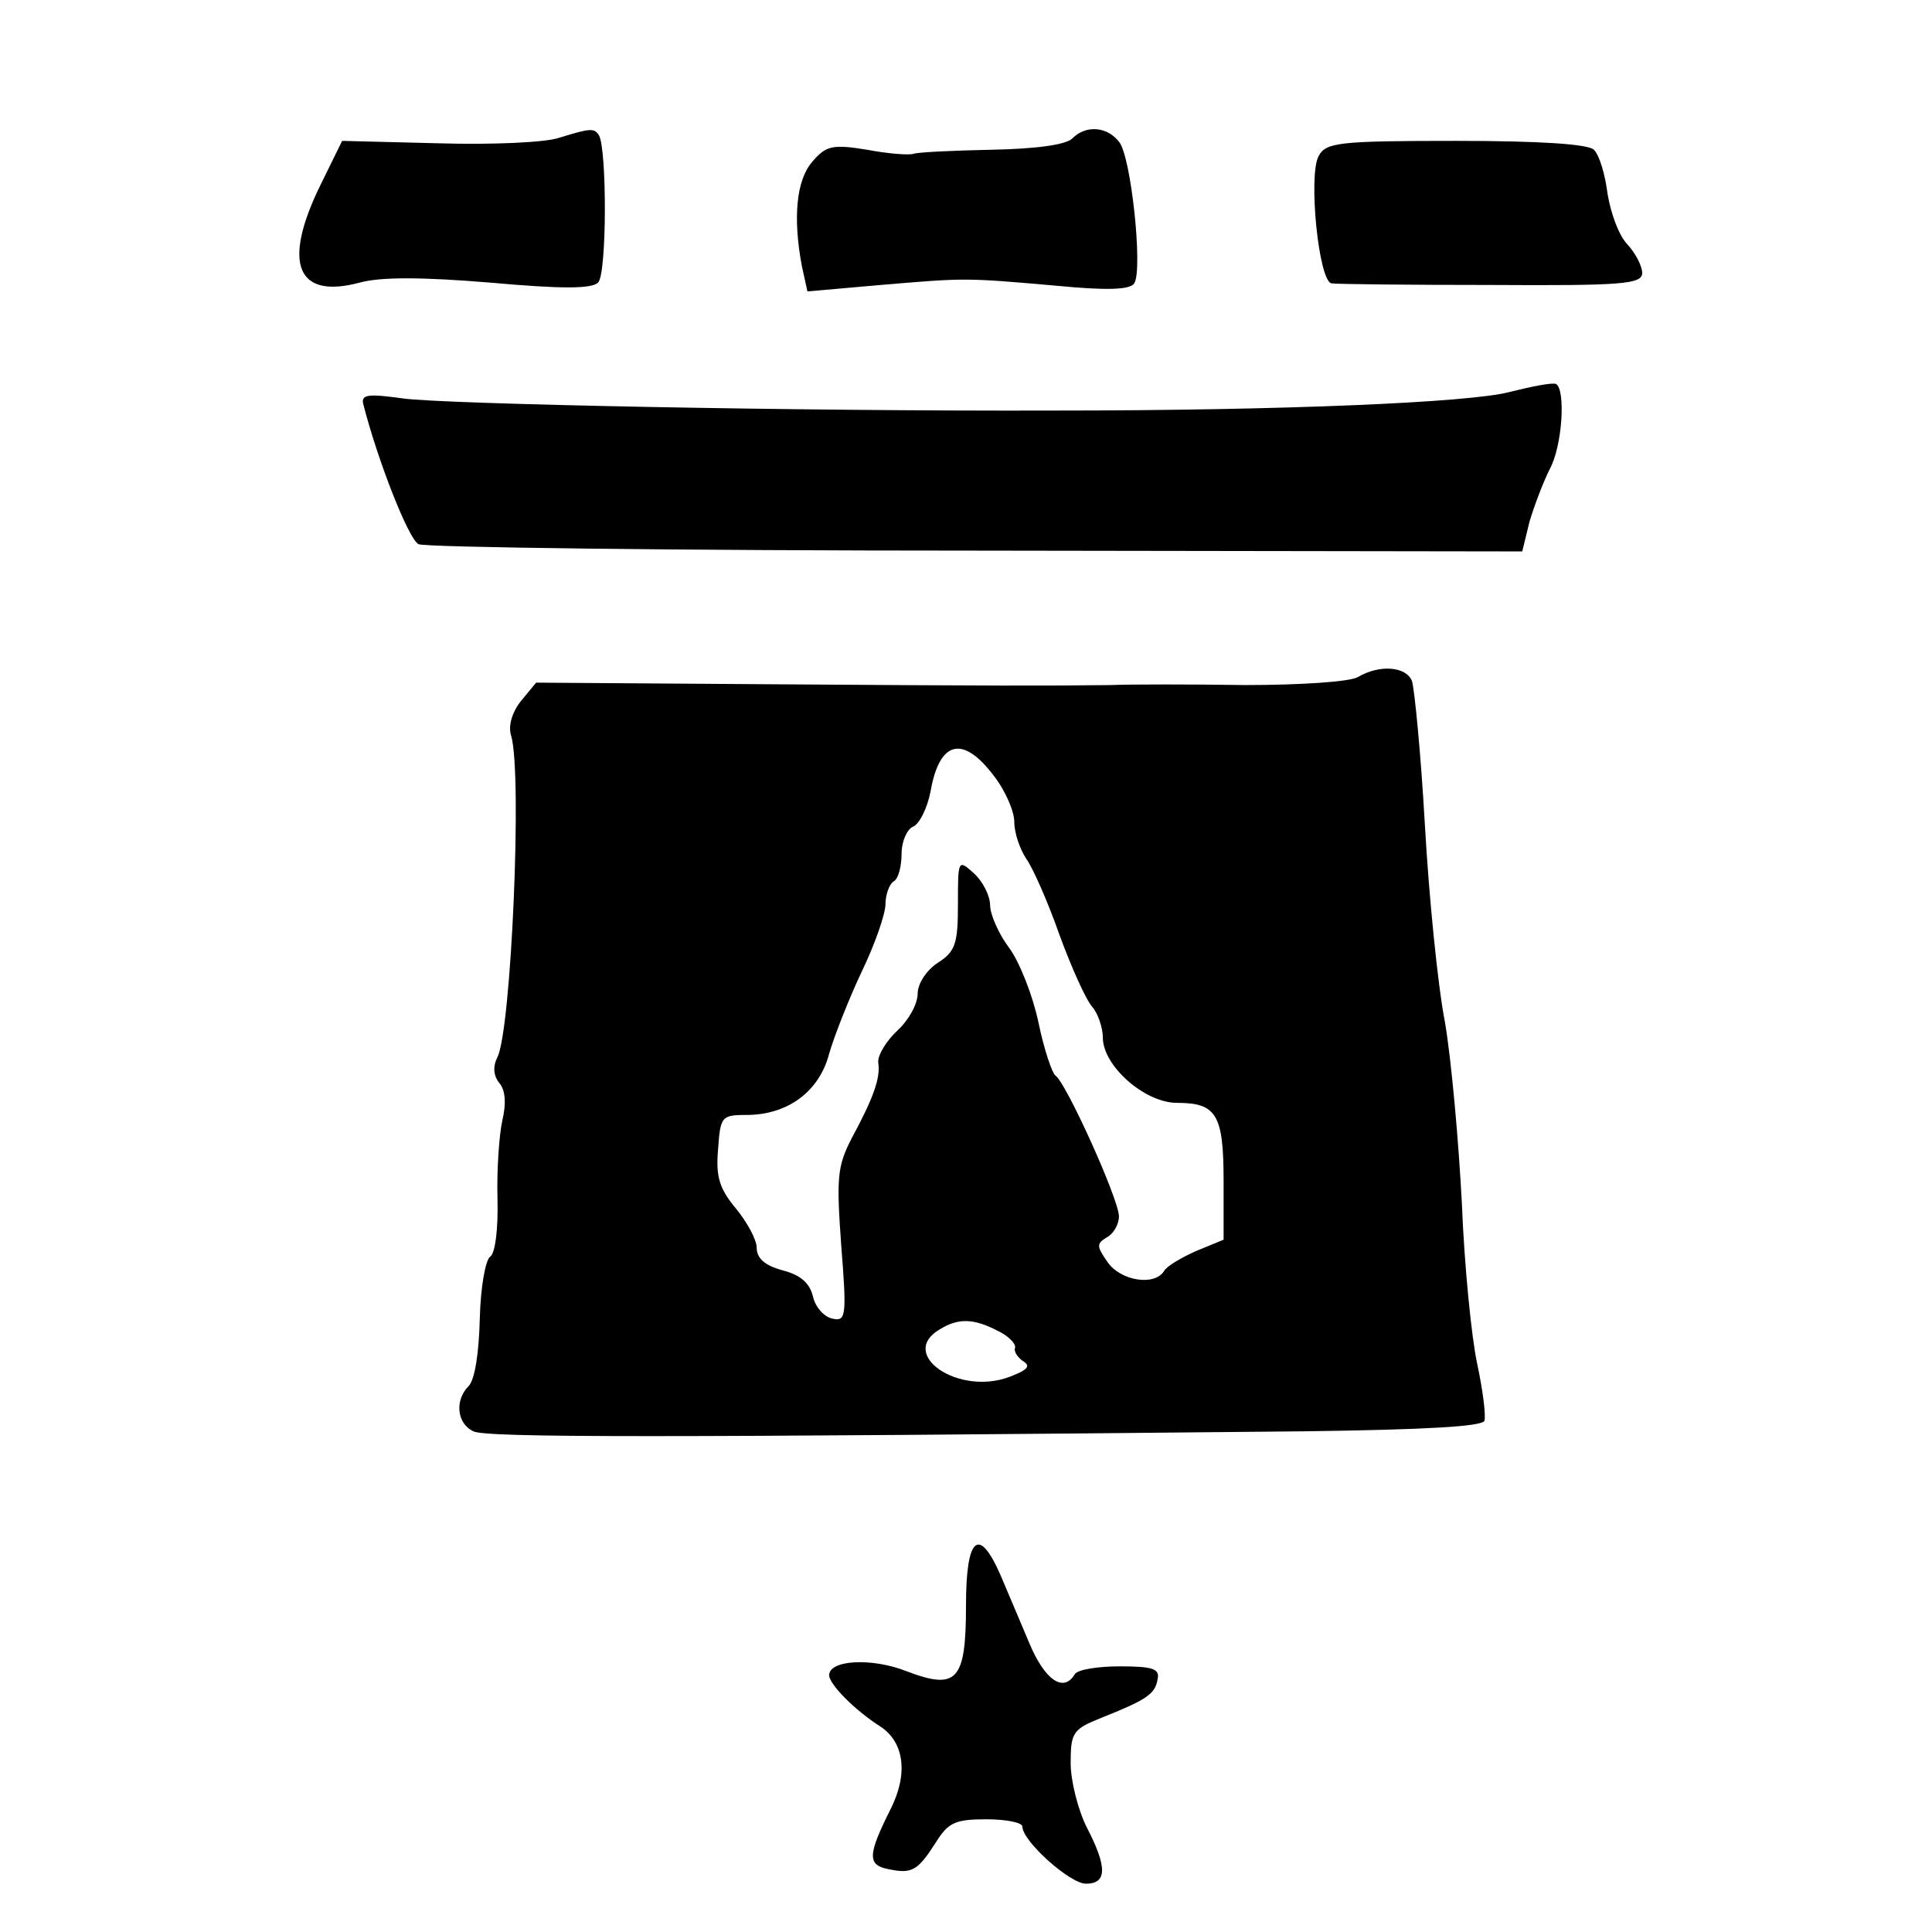 <?xml version="1.0" standalone="no"?>
<!DOCTYPE svg PUBLIC "-//W3C//DTD SVG 20010904//EN"
 "http://www.w3.org/TR/2001/REC-SVG-20010904/DTD/svg10.dtd">
<svg version="1.0" xmlns="http://www.w3.org/2000/svg"
 width="240pt" height="240pt" viewBox="0 0 240 240"
 preserveAspectRatio="xMidYMid meet">

<g transform="translate(0,240) scale(0.1,-0.1)"
fill="#000000" stroke="none">
<path d="M695 2229 c-16 -6 -84 -9 -150 -7 l-120 3 -27 -55 c-48 -98 -29 -142
49 -121 26 7 76 7 161 0 89 -8 127 -8 135 0 11 11 11 166 1 183 -6 9 -10 9
-49 -3z"/>
<path d="M1332 2228 c-8 -8 -46 -13 -100 -14 -48 -1 -91 -3 -97 -5 -5 -2 -32
0 -58 5 -43 7 -51 5 -68 -15 -20 -23 -24 -70 -13 -129 l7 -32 91 8 c106 9 105
9 219 -1 62 -6 91 -5 96 3 11 17 -4 159 -19 176 -15 19 -41 21 -58 4z"/>
<path d="M1638 2206 c-13 -24 0 -155 16 -158 6 -1 95 -2 198 -2 164 -1 188 1
188 15 0 8 -8 24 -18 35 -11 11 -21 39 -25 63 -3 24 -10 48 -17 55 -7 7 -67
11 -171 11 -147 0 -162 -2 -171 -19z"/>
<path d="M1875 1913 c-49 -13 -281 -23 -565 -23 -318 -1 -759 8 -809 15 -43 6
-52 5 -50 -6 18 -71 57 -170 69 -175 8 -4 320 -8 693 -8 l678 -1 9 37 c6 20
17 49 25 65 16 29 20 99 8 106 -5 2 -30 -3 -58 -10z"/>
<path d="M1687 1559 c-10 -6 -72 -10 -140 -10 -67 1 -142 1 -167 0 -84 -1
-135 -1 -424 1 l-290 2 -19 -23 c-11 -14 -16 -31 -12 -43 14 -48 0 -365 -17
-399 -6 -12 -5 -23 2 -32 8 -9 9 -26 4 -47 -4 -18 -7 -62 -6 -97 1 -39 -3 -68
-9 -72 -6 -4 -12 -38 -13 -77 -1 -42 -6 -76 -14 -84 -17 -17 -15 -46 6 -56 15
-8 228 -8 1034 0 150 2 219 6 222 13 2 7 -2 38 -9 71 -7 32 -16 122 -19 199
-4 77 -13 178 -21 225 -9 46 -20 157 -25 246 -5 89 -13 169 -16 178 -7 18 -40
21 -67 5z m-453 -122 c15 -19 26 -45 26 -58 0 -14 7 -34 15 -46 8 -11 27 -54
41 -94 15 -41 33 -81 41 -90 7 -8 13 -26 13 -38 0 -35 52 -81 92 -81 49 0 58
-14 58 -97 l0 -73 -34 -14 c-18 -8 -37 -19 -40 -25 -12 -19 -54 -12 -70 11
-14 20 -14 23 -1 31 8 4 15 16 15 26 0 21 -66 167 -79 175 -4 3 -14 32 -21 66
-7 33 -23 74 -36 92 -13 17 -24 42 -24 53 0 12 -9 30 -20 40 -20 18 -20 17
-20 -38 0 -49 -3 -59 -25 -73 -14 -9 -25 -26 -25 -38 0 -13 -11 -33 -25 -46
-14 -13 -25 -31 -24 -40 3 -19 -6 -44 -33 -94 -18 -35 -19 -49 -13 -133 7 -88
6 -95 -11 -91 -10 2 -21 14 -24 27 -4 17 -15 27 -38 33 -22 6 -32 15 -32 28 0
10 -12 32 -26 49 -20 24 -25 39 -22 73 3 42 4 43 38 43 50 1 88 30 100 76 6
21 24 67 40 101 17 35 30 73 30 85 0 12 5 25 10 28 6 3 10 19 10 35 0 15 7 30
14 33 8 3 18 23 22 44 11 63 40 70 78 20z m5 -690 c13 -6 23 -16 22 -21 -2 -5
3 -12 10 -17 10 -6 5 -11 -16 -19 -64 -25 -141 28 -87 59 23 14 42 13 71 -2z"/>
<path d="M1200 406 c0 -94 -11 -106 -74 -82 -43 17 -96 14 -96 -5 0 -11 31
-43 64 -64 30 -20 34 -60 12 -103 -28 -56 -29 -69 -2 -74 29 -6 36 -2 59 34
15 24 24 28 62 28 25 0 45 -4 45 -9 0 -18 59 -71 79 -71 26 0 27 20 1 70 -11
22 -20 58 -20 80 0 38 3 42 38 56 55 22 67 29 70 48 3 13 -6 16 -47 16 -27 0
-53 -4 -56 -10 -14 -23 -37 -7 -56 38 -11 26 -27 64 -36 85 -27 62 -43 48 -43
-37z"/>
</g>
</svg>
